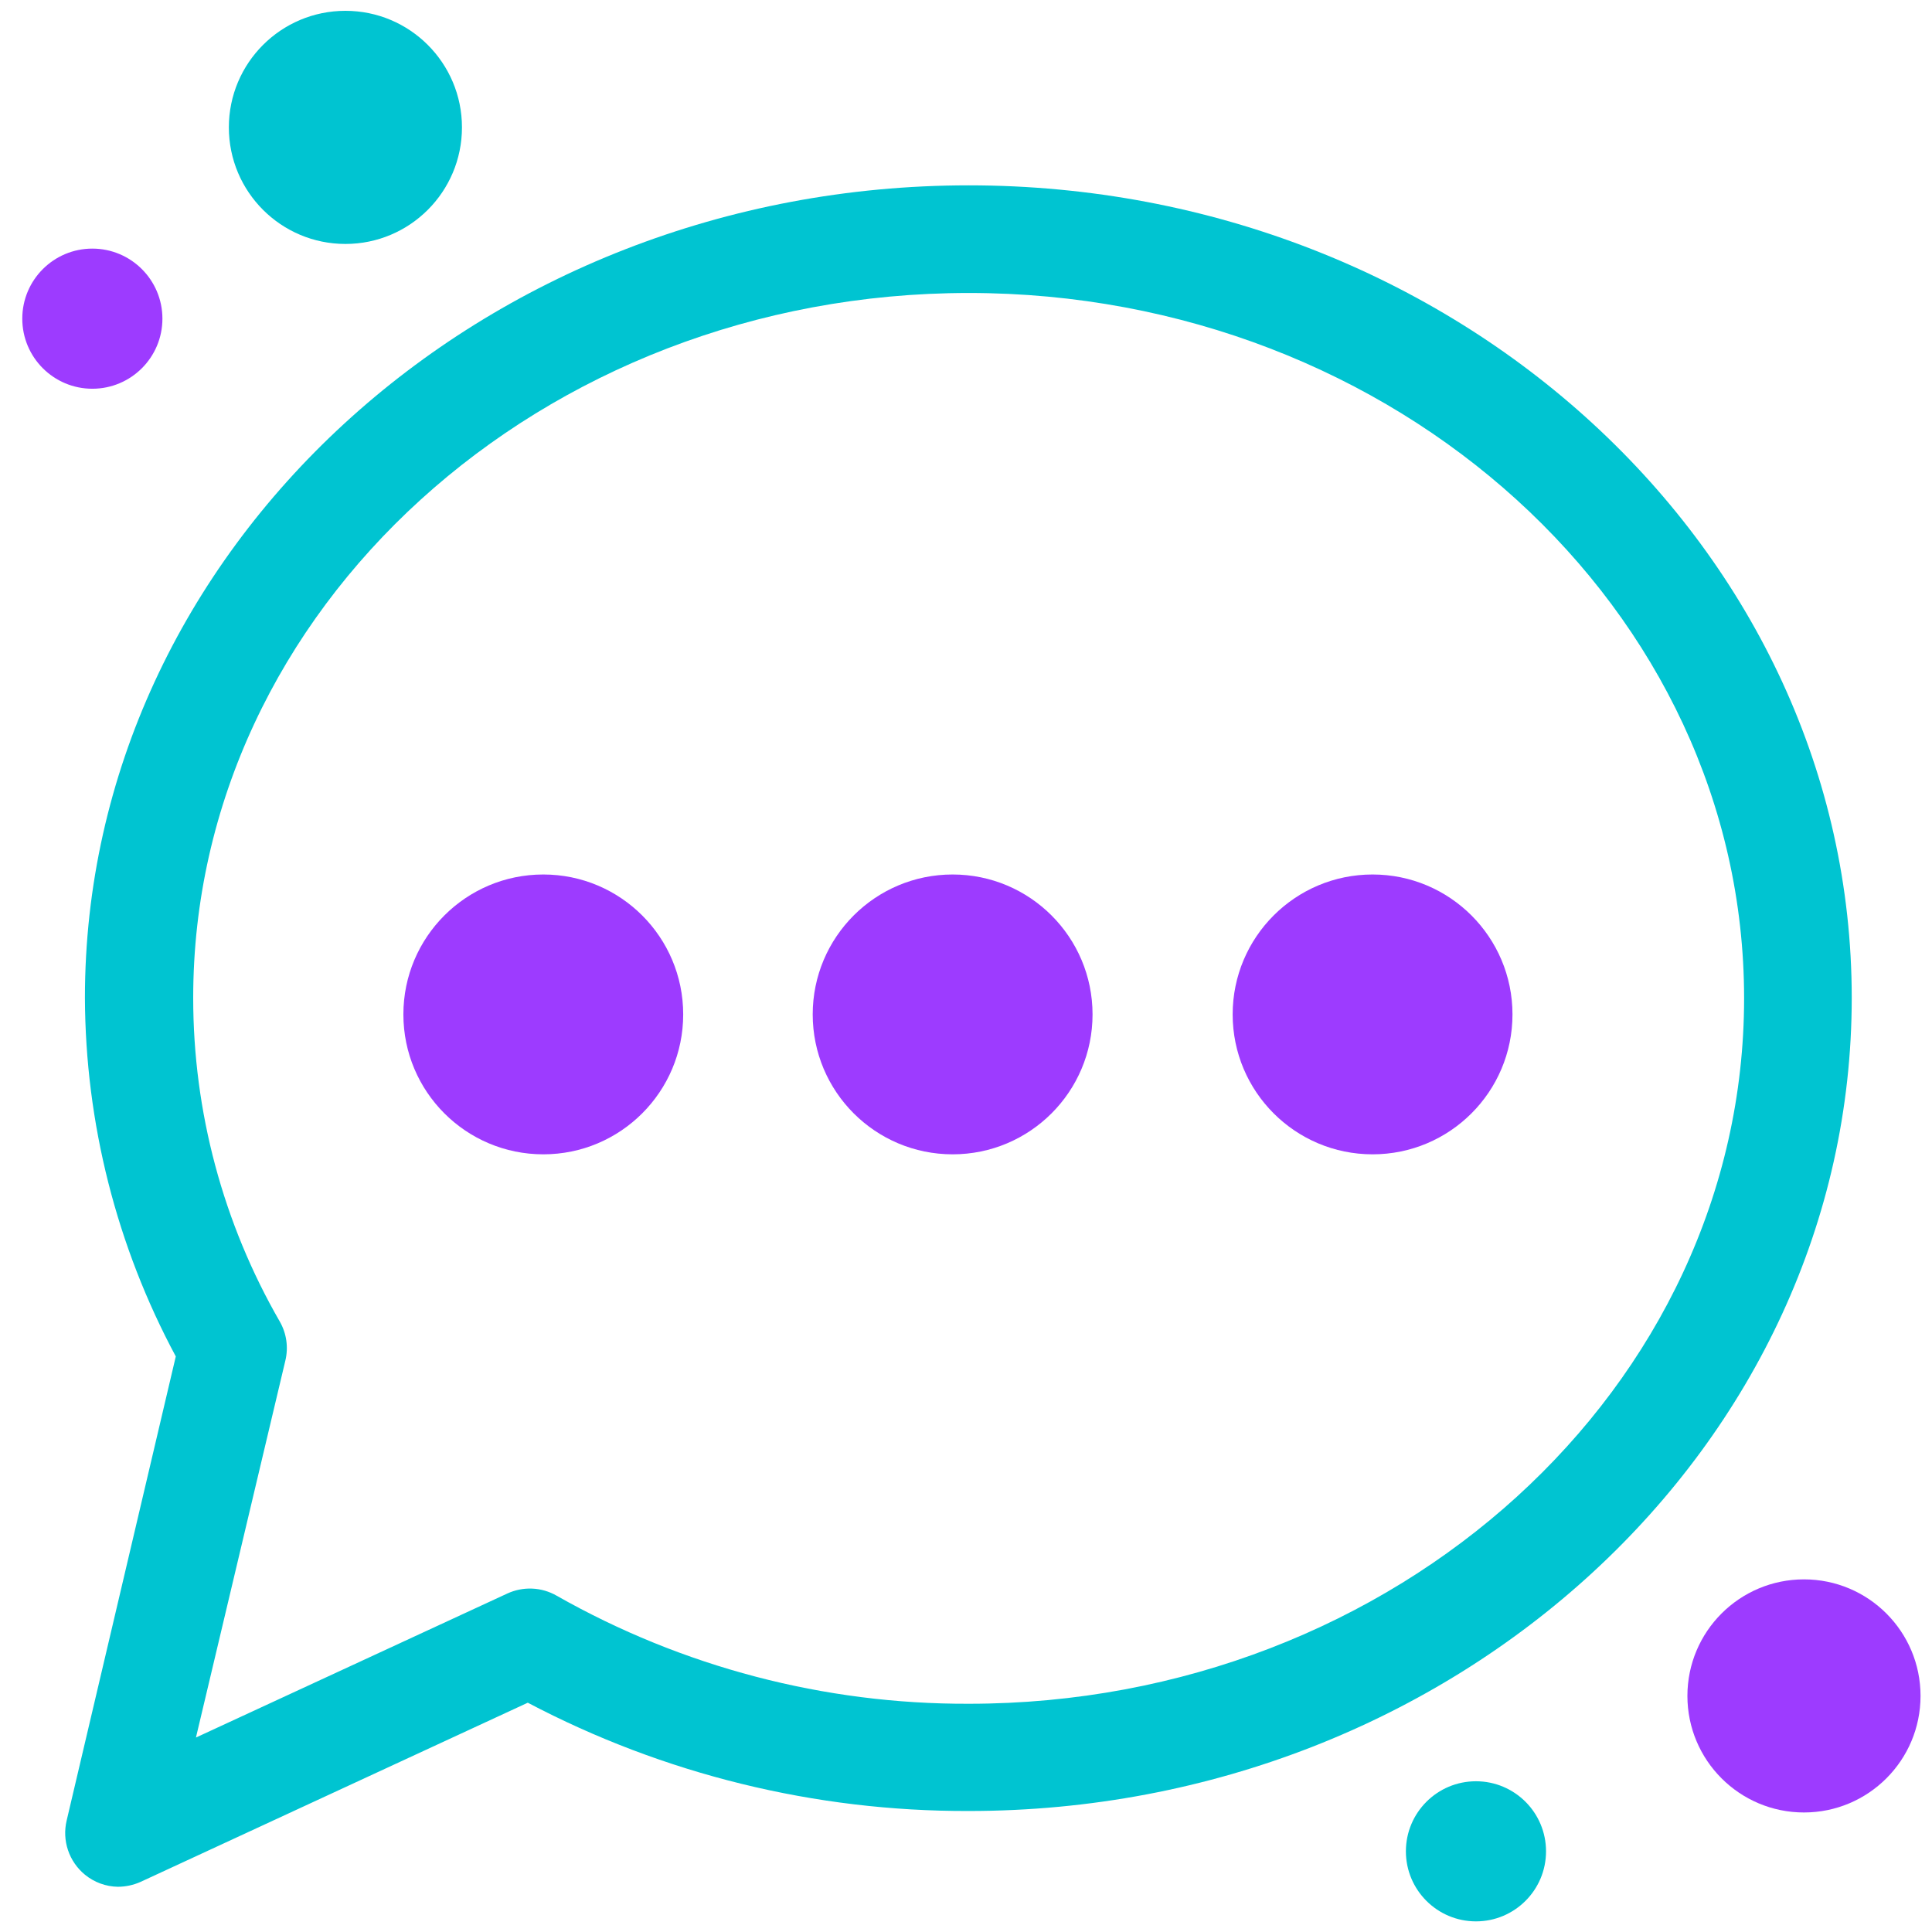 <svg width="90" height="90" viewBox="0 0 90 90" fill="none" xmlns="http://www.w3.org/2000/svg">
<path d="M4.302 18.109C6.104 18.109 7.566 16.648 7.566 14.845C7.566 13.043 6.104 11.581 4.302 11.581C2.499 11.581 1.038 13.043 1.038 14.845C1.038 16.648 2.499 18.109 4.302 18.109Z" fill="#9D3BFF"/>
<path d="M16.091 11.364C19.09 11.364 21.52 8.933 21.52 5.934C21.52 2.935 19.09 0.504 16.091 0.504C13.092 0.504 10.661 2.935 10.661 5.934C10.661 8.933 13.092 11.364 16.091 11.364Z" fill="#00C4D1"/>
<path d="M68.756 89.505C70.558 89.505 72.02 88.044 72.02 86.242C72.02 84.439 70.558 82.978 68.756 82.978C66.953 82.978 65.492 84.439 65.492 86.242C65.492 88.044 66.953 89.505 68.756 89.505Z" fill="#00C4D1"/>
<path d="M84.036 84.432C87.035 84.432 89.466 82.001 89.466 79.002C89.466 76.004 87.035 73.573 84.036 73.573C81.037 73.573 78.606 76.004 78.606 79.002C78.606 82.001 81.037 84.432 84.036 84.432Z" fill="#9D3BFF"/>
<path d="M5.489 87.893C4.929 87.884 4.388 87.685 3.956 87.33C3.592 87.031 3.319 86.636 3.169 86.191C3.018 85.745 2.996 85.266 3.105 84.808L8.189 63.188C5.431 58.05 3.977 52.314 3.956 46.483C3.956 25.625 22.44 8.634 45.128 8.634C67.816 8.634 86.261 25.625 86.261 46.483C86.261 67.342 67.806 84.363 45.128 84.363C37.971 84.385 30.919 82.653 24.586 79.319L6.547 87.666C6.214 87.815 5.853 87.892 5.489 87.893ZM45.128 13.648C25.209 13.648 9 28.385 9 46.483C8.999 51.778 10.39 56.979 13.035 61.566C13.35 62.117 13.442 62.769 13.292 63.386L9.128 80.941L23.627 74.235C23.991 74.066 24.39 73.986 24.791 74.003C25.192 74.02 25.583 74.134 25.931 74.334C31.783 77.655 38.4 79.391 45.128 79.368C65.037 79.368 81.247 64.622 81.247 46.503C81.247 28.385 65.037 13.648 45.128 13.648Z" fill="#00C4D1"/>
<path d="M25.309 53.773C28.908 53.773 31.826 50.855 31.826 47.255C31.826 43.655 28.908 40.737 25.309 40.737C21.709 40.737 18.791 43.655 18.791 47.255C18.791 50.855 21.709 53.773 25.309 53.773Z" fill="#9D3BFF"/>
<path d="M44.377 53.773C47.977 53.773 50.895 50.855 50.895 47.255C50.895 43.655 47.977 40.737 44.377 40.737C40.777 40.737 37.859 43.655 37.859 47.255C37.859 50.855 40.777 53.773 44.377 53.773Z" fill="#9D3BFF"/>
<path d="M63.94 53.773C67.539 53.773 70.457 50.855 70.457 47.255C70.457 43.655 67.539 40.737 63.94 40.737C60.34 40.737 57.422 43.655 57.422 47.255C57.422 50.855 60.34 53.773 63.94 53.773Z" fill="#9D3BFF"/>
</svg>
